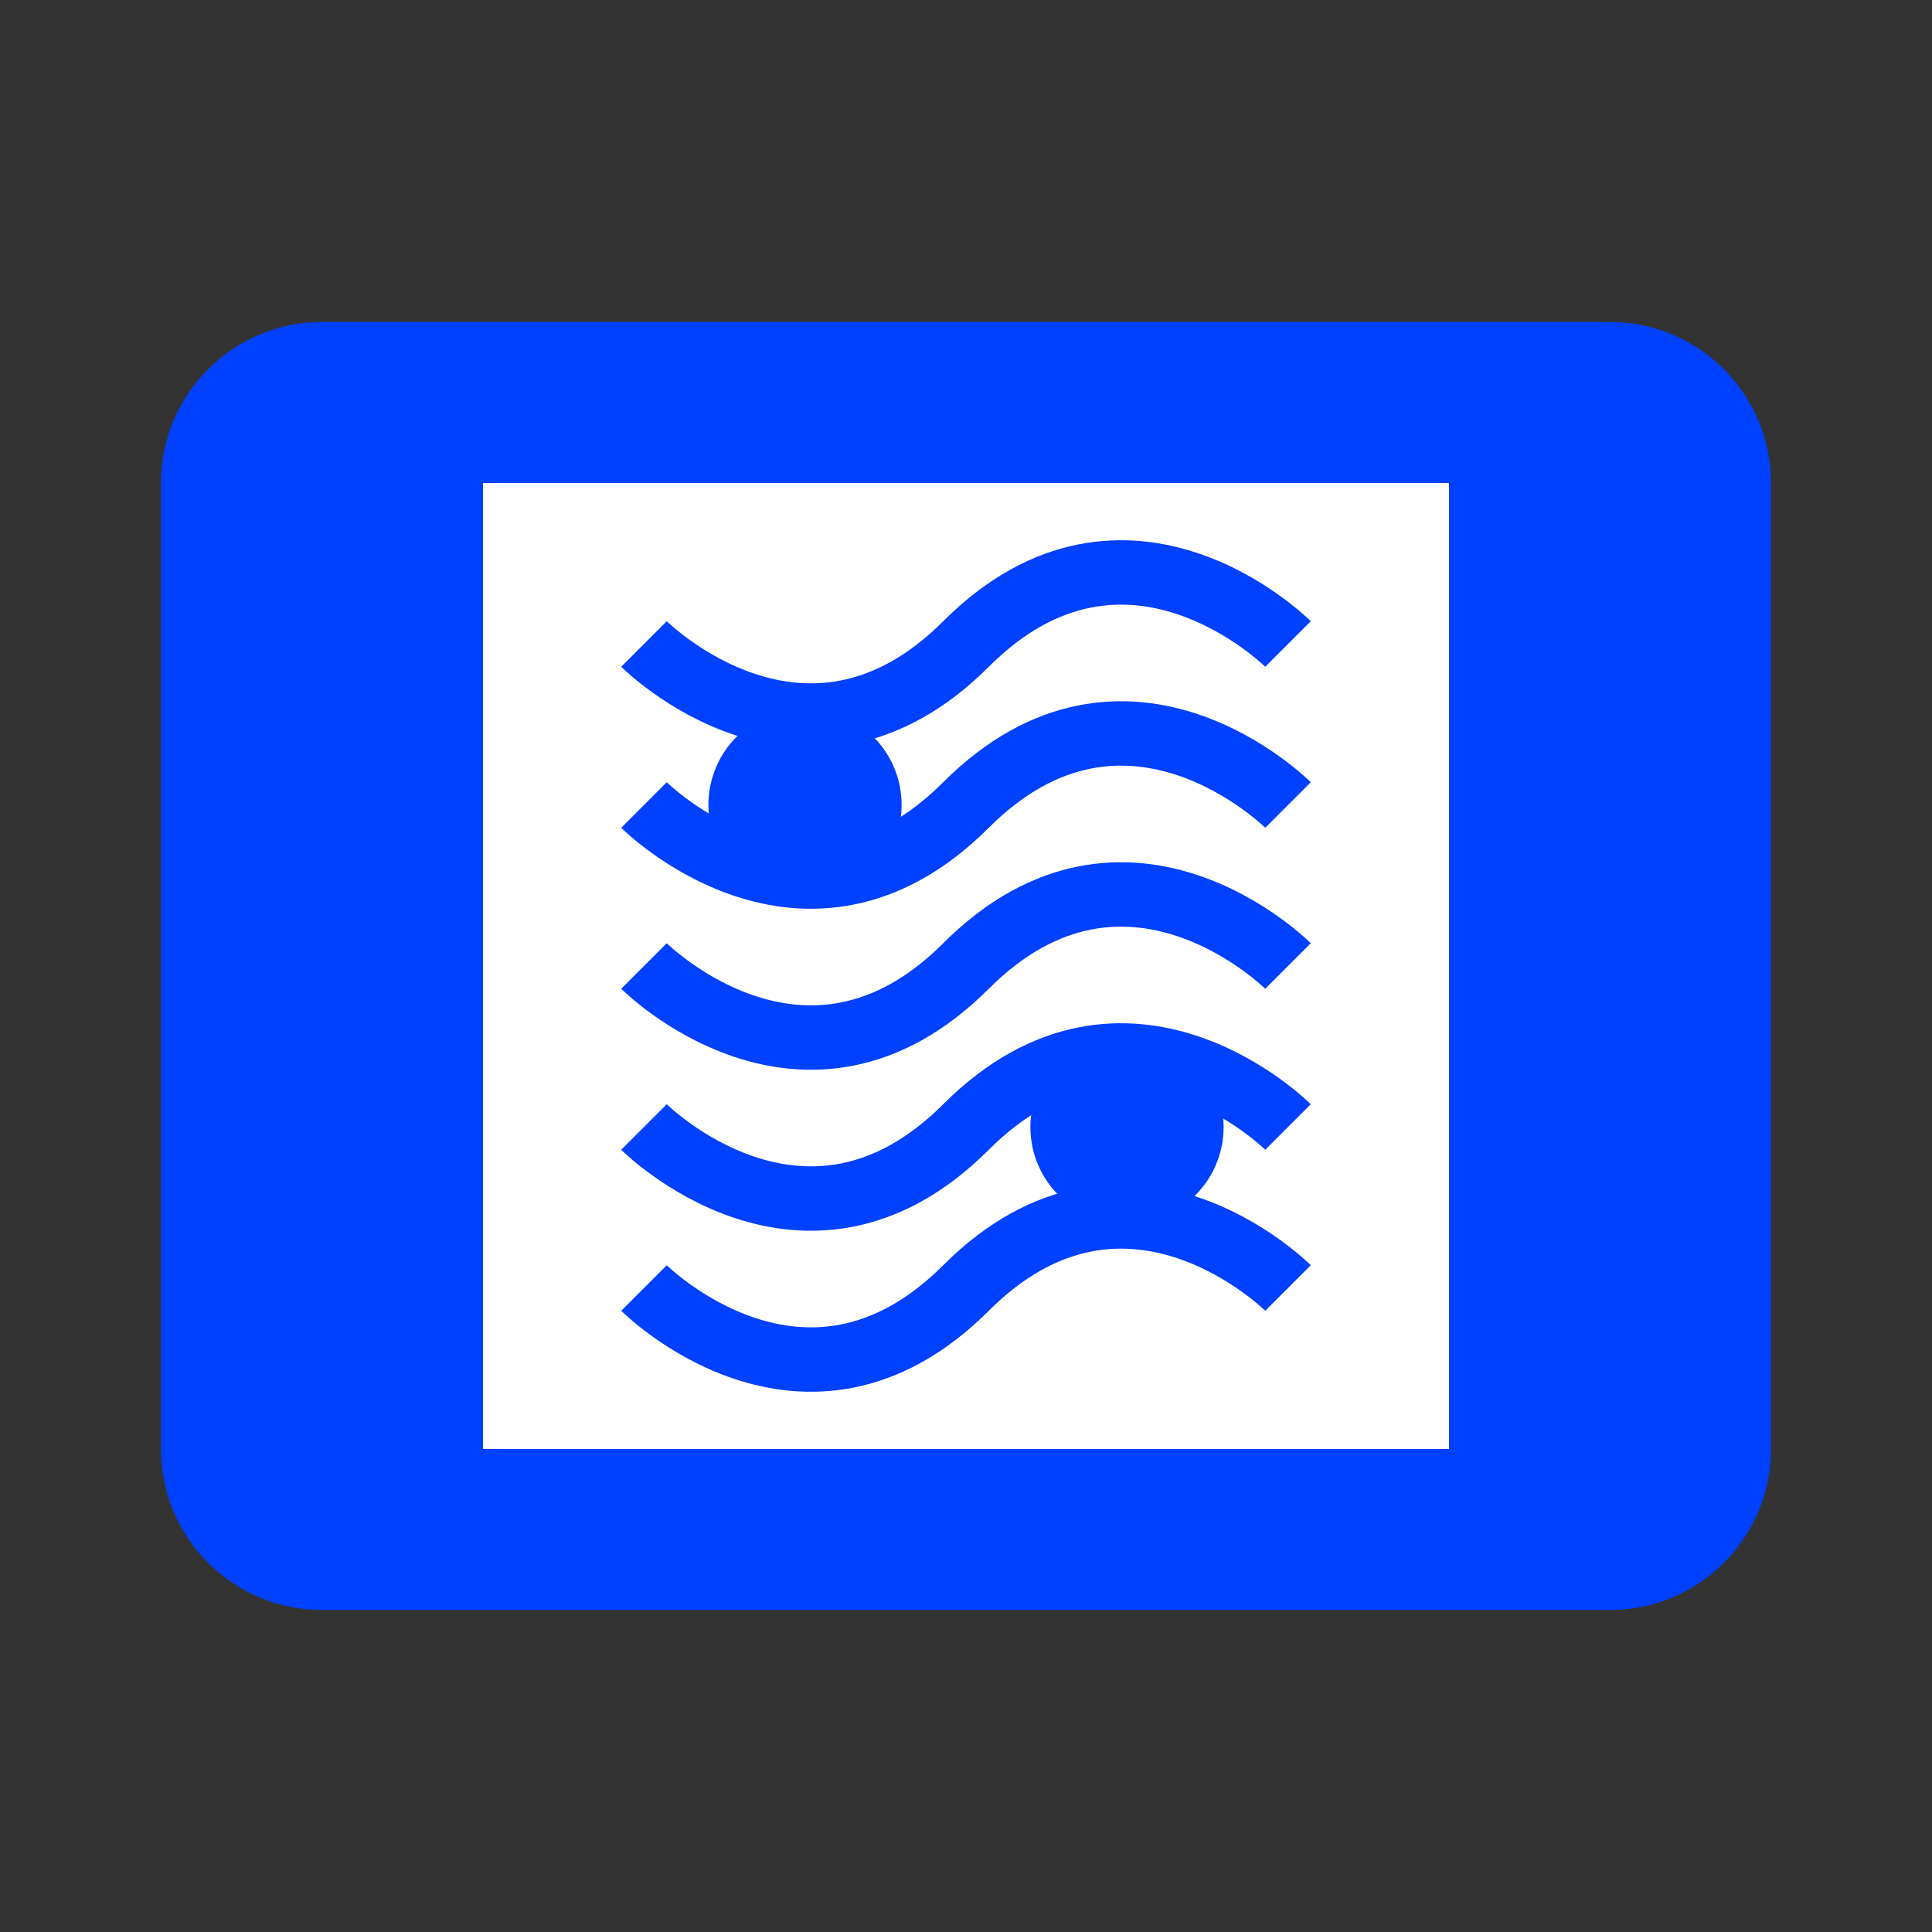 <?xml version="1.0" encoding="UTF-8"?>
<svg width="60" height="60" viewBox="0 0 60 60" xmlns="http://www.w3.org/2000/svg">
  <rect x="0" y="0" width="60" height="60" fill="#333333" stroke="none"/>
  <g fill="#0040FF">
    <path d="M10,10 L50,10 C52.761,10 55,12.239 55,15 L55,45 C55,47.761 52.761,50 50,50 L10,50 C7.239,50 5,47.761 5,45 L5,15 C5,12.239 7.239,10 10,10 Z"/>
    <path d="M15,15 L15,45 L45,45 L45,15 L15,15 Z" fill="white"/>
    <path d="M20,20 C20,20 25,25 30,20 C35,15 40,20 40,20" stroke="#0040FF" stroke-width="2" fill="none"/>
    <path d="M20,25 C20,25 25,30 30,25 C35,20 40,25 40,25" stroke="#0040FF" stroke-width="2" fill="none"/>
    <path d="M20,30 C20,30 25,35 30,30 C35,25 40,30 40,30" stroke="#0040FF" stroke-width="2" fill="none"/>
    <path d="M20,35 C20,35 25,40 30,35 C35,30 40,35 40,35" stroke="#0040FF" stroke-width="2" fill="none"/>
    <path d="M20,40 C20,40 25,45 30,40 C35,35 40,40 40,40" stroke="#0040FF" stroke-width="2" fill="none"/>
    <circle cx="25" cy="25" r="3" fill="#0040FF"/>
    <circle cx="35" cy="35" r="3" fill="#0040FF"/>
  </g>
</svg>
